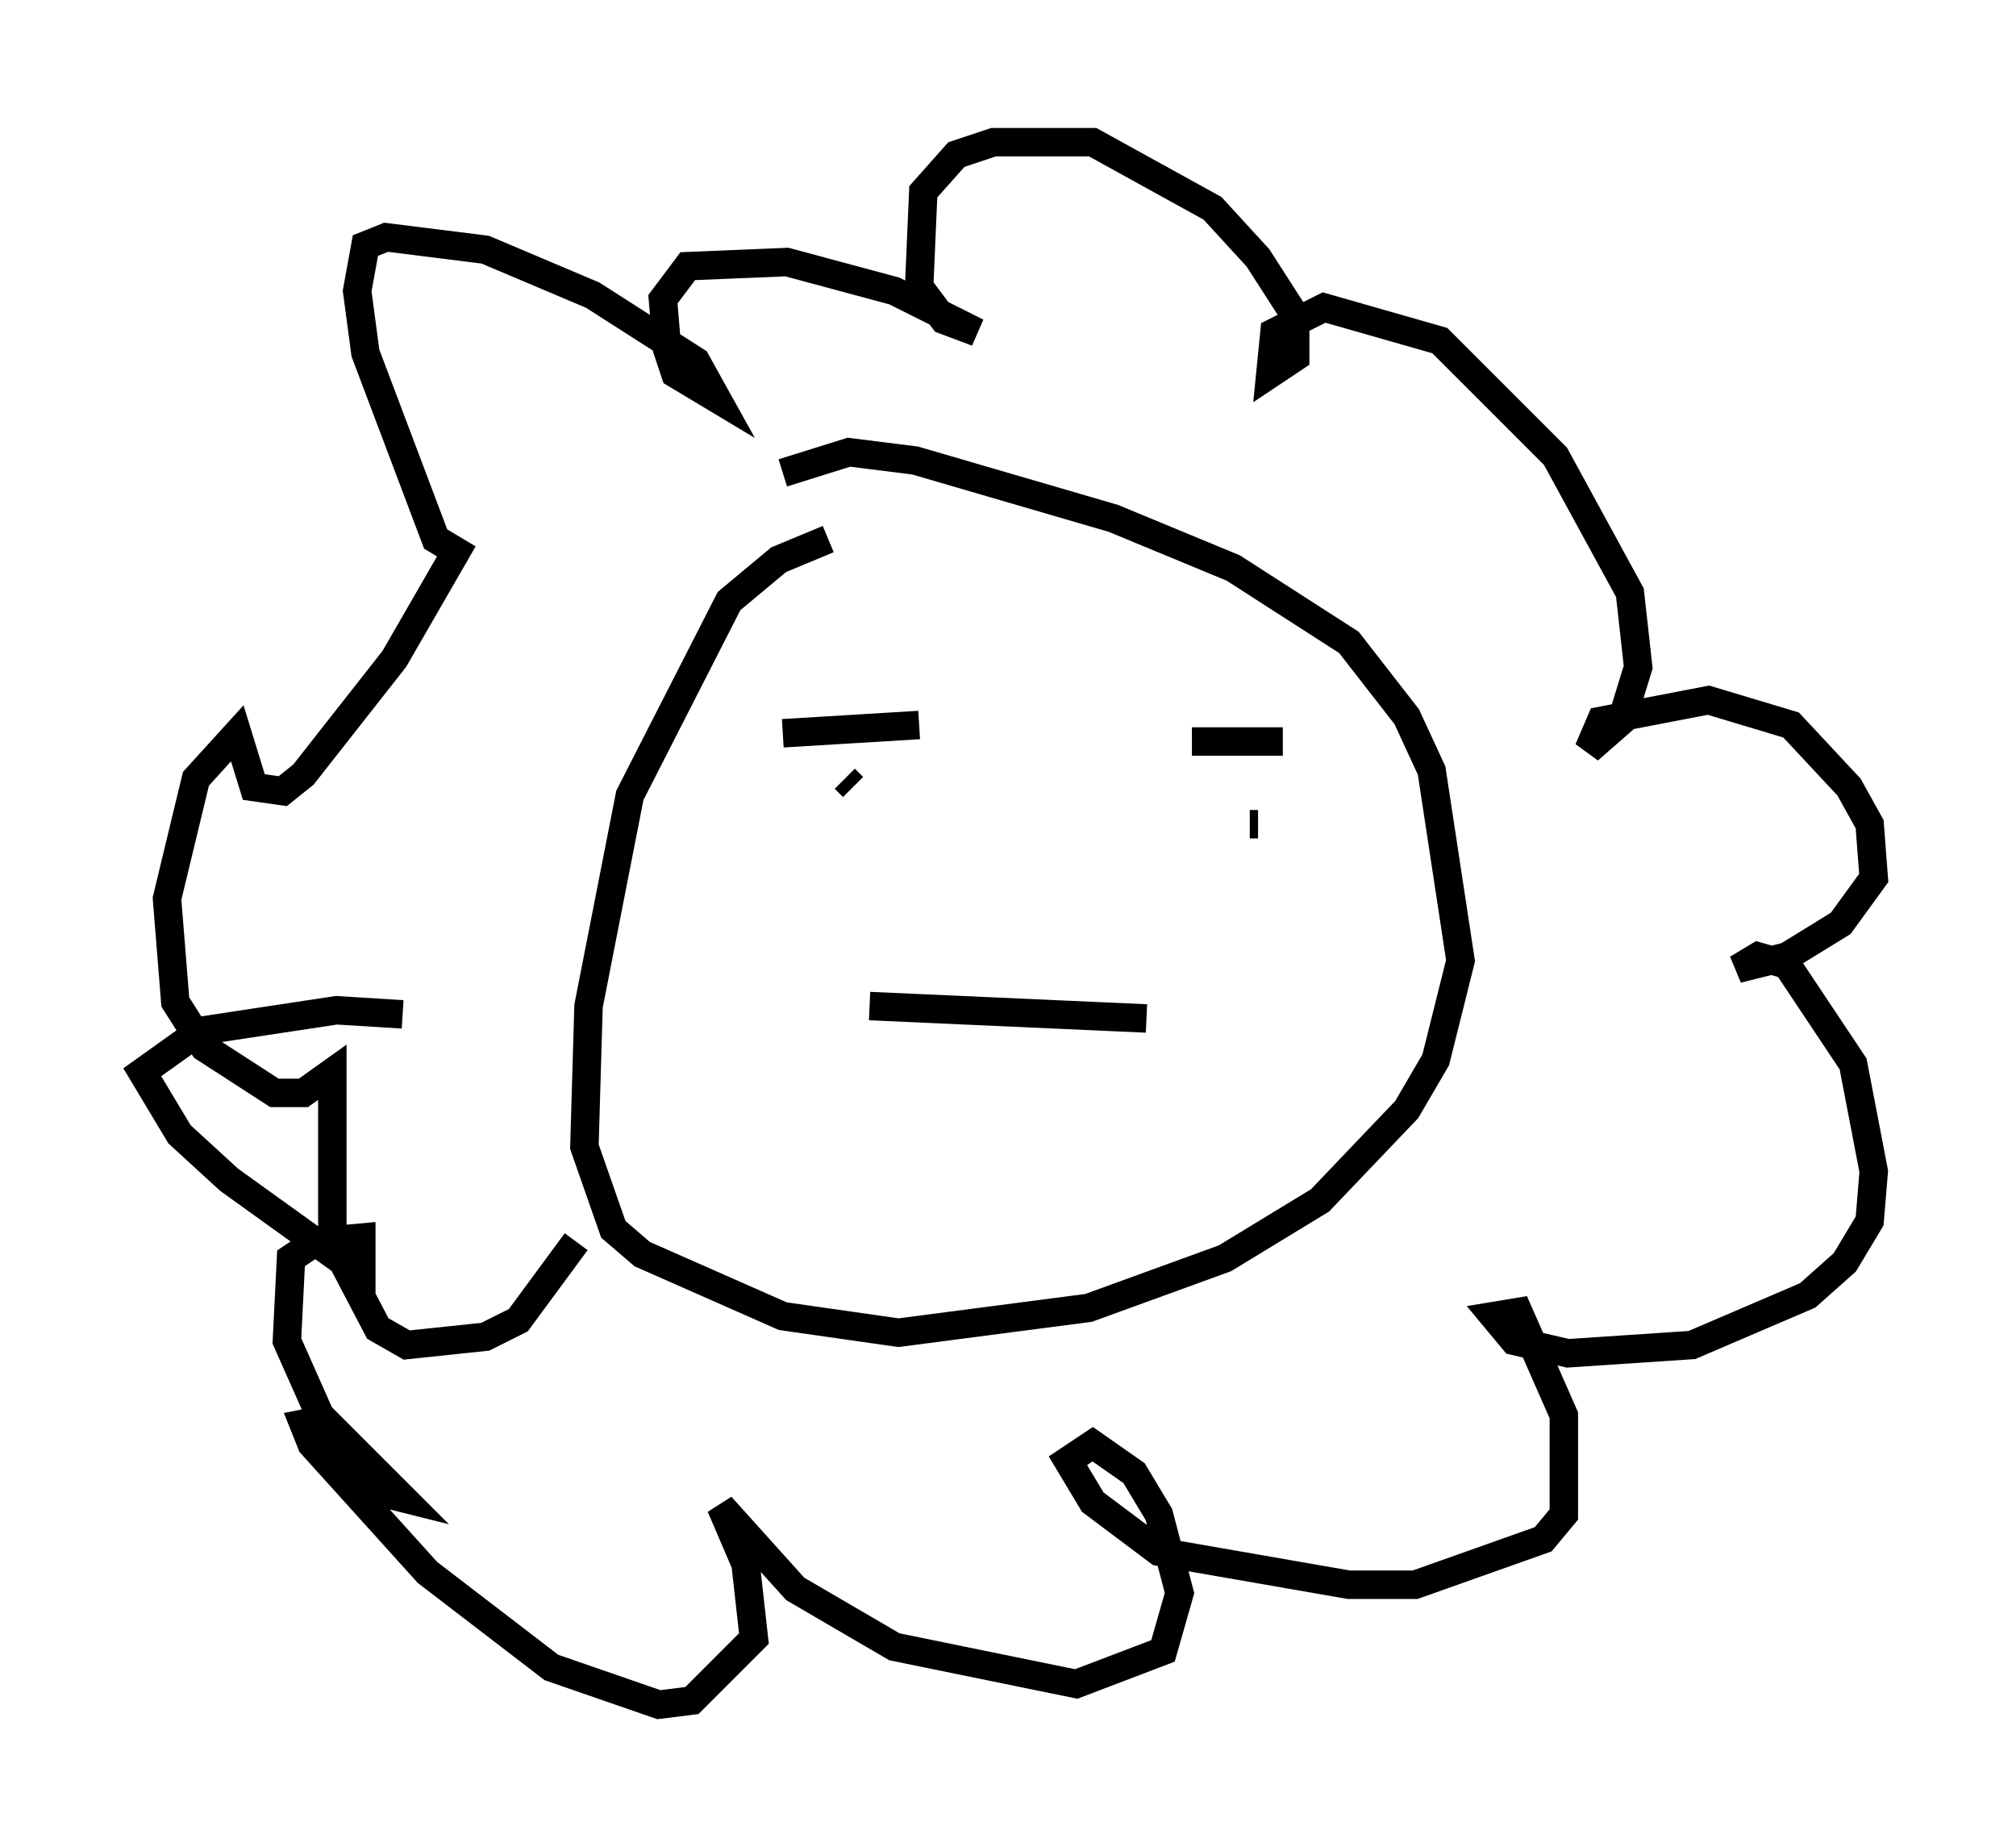 <?xml version="1.0" encoding="utf-8" ?>
<svg baseProfile="full" height="64.905" version="1.1" width="70.86" xmlns="http://www.w3.org/2000/svg" xmlns:ev="http://www.w3.org/2001/xml-events" xmlns:xlink="http://www.w3.org/1999/xlink"><defs /><rect fill="white" height="64.905" width="70.86" x="0" y="0" /><path d="M30.564, 18.944 m-1.453, 0.0 l-1.743, 0.726 -1.743, 1.453 l-3.486, 6.827 -1.453, 7.408 l-0.145, 4.939 1.017, 2.905 l1.017, 0.872 4.939, 2.179 l4.067, 0.581 6.682, -0.872 l4.793, -1.743 3.341, -2.034 l3.05, -3.196 1.017, -1.743 l0.872, -3.486 -1.017, -6.682 l-0.872, -1.888 -2.034, -2.615 l-4.067, -2.615 -4.212, -1.743 l-6.972, -2.034 -2.324, -0.291 l-2.324, 0.726 m0.0, 9.151 l4.793, -0.291 m9.587, 0.581 l3.196, 0.0 m-15.397, 1.307 l0.291, 0.291 m14.235, 1.307 l-0.291, 0.0 m-13.363, 6.391 l9.732, 0.436 m-20.045, 7.844 l-2.034, 2.76 -1.162, 0.581 l-2.76, 0.291 -1.017, -0.581 l-1.598, -3.05 0.0, -5.955 l-1.017, 0.726 -1.017, 0.0 l-2.469, -1.598 -1.017, -1.598 l-0.291, -3.631 1.017, -4.212 l1.453, -1.598 0.581, 1.888 l1.017, 0.145 0.726, -0.581 l3.196, -4.067 2.179, -3.777 l-0.726, -0.436 -2.469, -6.536 l-0.291, -2.179 0.291, -1.598 l0.726, -0.291 3.486, 0.436 l3.777, 1.598 3.631, 2.324 l0.726, 1.307 -1.453, -0.872 l-0.291, -0.872 -0.145, -1.743 l0.872, -1.162 3.486, -0.145 l3.777, 1.017 2.905, 1.453 l-1.162, -0.436 -0.872, -1.162 l0.145, -3.341 1.162, -1.307 l1.307, -0.436 3.486, 0.0 l4.212, 2.324 1.598, 1.743 l1.307, 2.034 0.0, 1.453 l-0.872, 0.581 0.145, -1.453 l1.743, -0.872 4.067, 1.162 l4.067, 4.067 2.615, 4.793 l0.291, 2.615 -0.581, 1.888 l-1.162, 1.017 0.436, -1.017 l3.777, -0.726 2.905, 0.872 l2.034, 2.179 0.726, 1.307 l0.145, 1.888 -1.162, 1.598 l-1.888, 1.162 -1.743, 0.436 l0.726, -0.436 1.017, 0.291 l2.324, 3.486 0.726, 3.777 l-0.145, 1.743 -0.872, 1.453 l-1.307, 1.162 -4.067, 1.743 l-4.358, 0.291 -1.888, -0.436 l-0.726, -0.872 0.872, -0.145 l1.598, 3.631 0.0, 3.486 l-0.726, 0.872 -4.503, 1.598 l-2.324, 0.0 -6.682, -1.162 l-2.324, -1.743 -0.872, -1.453 l0.872, -0.581 1.453, 1.017 l0.872, 1.453 0.726, 2.76 l-0.581, 2.034 -3.05, 1.162 l-6.391, -1.307 -3.486, -2.034 l-2.615, -2.905 0.872, 2.034 l0.291, 2.615 -2.179, 2.179 l-1.162, 0.145 -3.777, -1.307 l-4.358, -3.341 -4.067, -4.503 l-0.291, -0.726 0.726, -0.145 l2.76, 2.76 -1.162, -0.291 l-1.162, -1.307 -1.743, -3.922 l0.145, -2.905 0.872, -0.581 l1.598, -0.145 0.0, 1.307 l-4.648, -3.341 -1.743, -1.598 l-1.307, -2.179 2.034, -1.453 l4.793, -0.726 2.324, 0.145 " fill="none" stroke="black" stroke-width="1" /></svg>